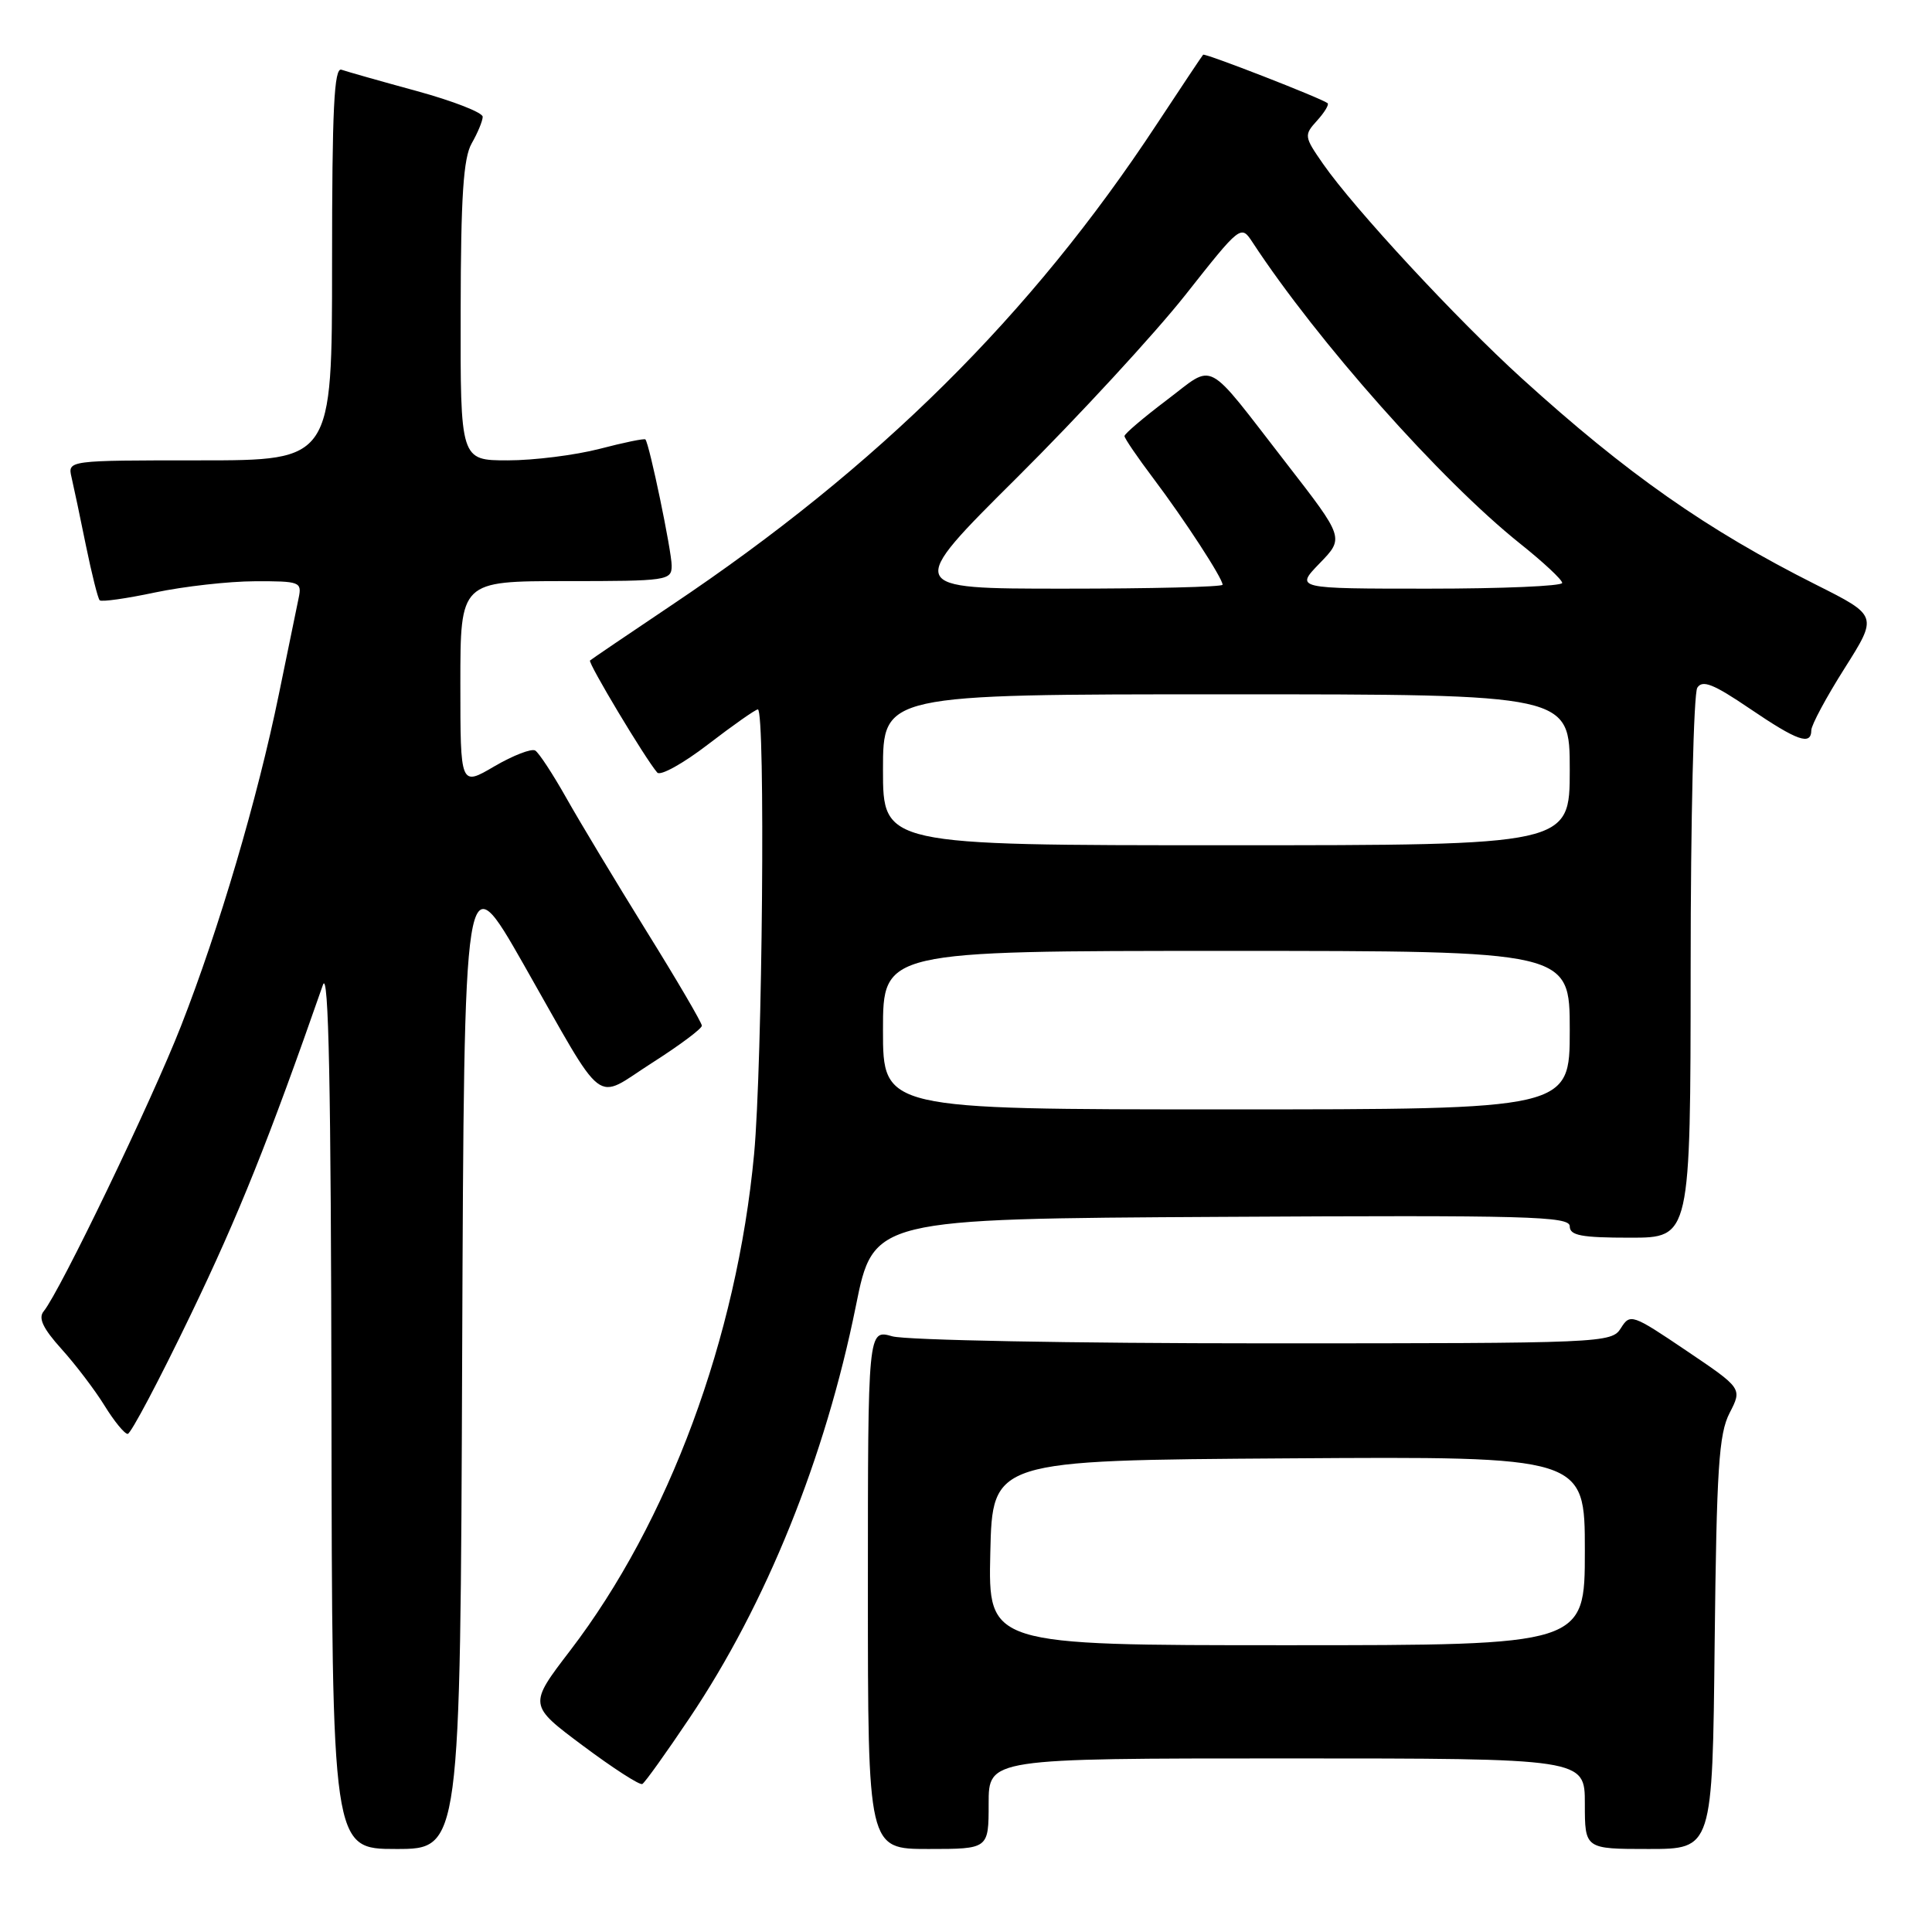 <?xml version="1.0" encoding="UTF-8" standalone="no"?>
<!DOCTYPE svg PUBLIC "-//W3C//DTD SVG 1.1//EN" "http://www.w3.org/Graphics/SVG/1.1/DTD/svg11.dtd" >
<svg xmlns="http://www.w3.org/2000/svg" xmlns:xlink="http://www.w3.org/1999/xlink" version="1.1" viewBox="0 0 256 256">
 <g >
 <path fill="currentColor"
d=" M 61.24 179.47 C 61.50 113.95 61.50 113.95 69.39 127.80 C 80.47 147.27 78.58 145.82 86.38 140.85 C 90.02 138.53 93.00 136.31 93.00 135.91 C 93.00 135.52 89.69 129.86 85.64 123.35 C 81.60 116.83 76.83 108.91 75.05 105.75 C 73.27 102.59 71.41 99.75 70.92 99.45 C 70.43 99.15 68.00 100.09 65.51 101.54 C 61.00 104.19 61.00 104.19 61.00 90.60 C 61.00 77.00 61.00 77.00 75.00 77.00 C 88.45 77.00 89.00 76.92 89.00 74.95 C 89.00 73.03 86.05 58.83 85.52 58.23 C 85.39 58.07 82.65 58.64 79.43 59.48 C 76.21 60.31 70.75 61.00 67.29 61.00 C 61.00 61.00 61.00 61.00 61.04 41.25 C 61.06 26.01 61.40 20.93 62.50 19.00 C 63.29 17.62 63.95 16.04 63.96 15.48 C 63.98 14.92 60.06 13.39 55.25 12.07 C 50.44 10.76 45.94 9.48 45.25 9.24 C 44.27 8.88 44.00 14.43 44.00 34.89 C 44.00 61.00 44.00 61.00 26.48 61.00 C 8.96 61.00 8.96 61.00 9.48 63.25 C 9.77 64.49 10.63 68.56 11.39 72.31 C 12.16 76.05 12.97 79.31 13.21 79.54 C 13.44 79.78 16.76 79.31 20.57 78.50 C 24.38 77.70 30.32 77.03 33.77 77.02 C 39.75 77.00 40.02 77.10 39.57 79.25 C 39.31 80.49 38.14 86.22 36.95 92.00 C 34.11 105.85 29.04 123.04 23.99 135.94 C 20.09 145.91 7.95 171.12 5.79 173.75 C 5.04 174.65 5.69 176.02 8.15 178.75 C 10.01 180.81 12.58 184.19 13.85 186.25 C 15.12 188.31 16.50 190.00 16.92 190.00 C 17.33 190.00 21.08 182.91 25.25 174.25 C 31.65 160.96 35.62 151.05 42.79 130.50 C 43.55 128.34 43.86 143.99 43.92 186.25 C 44.00 245.00 44.00 245.00 52.49 245.00 C 60.99 245.00 60.99 245.00 61.24 179.47 Z  M 131.00 239.00 C 131.00 233.00 131.00 233.00 170.50 233.00 C 210.00 233.00 210.00 233.00 210.00 239.00 C 210.00 245.00 210.00 245.00 218.45 245.00 C 226.91 245.00 226.91 245.00 227.20 217.75 C 227.46 194.58 227.75 190.01 229.18 187.23 C 230.86 183.97 230.86 183.97 223.45 178.97 C 216.28 174.13 216.00 174.03 214.78 175.98 C 213.54 177.96 212.57 178.00 167.50 178.00 C 142.12 178.00 120.03 177.58 118.24 177.07 C 115.00 176.14 115.00 176.14 115.00 210.57 C 115.00 245.00 115.00 245.00 123.00 245.00 C 131.00 245.00 131.00 245.00 131.00 239.00 Z  M 91.36 227.66 C 101.52 212.56 109.35 193.15 113.40 173.08 C 115.73 161.50 115.73 161.50 161.87 161.24 C 202.46 161.01 208.00 161.16 208.00 162.49 C 208.00 163.71 209.53 164.00 216.00 164.00 C 224.00 164.00 224.00 164.00 224.02 128.25 C 224.02 108.59 224.42 91.88 224.90 91.13 C 225.58 90.05 227.04 90.63 231.83 93.88 C 238.18 98.19 239.99 98.83 240.01 96.75 C 240.02 96.06 242.00 92.37 244.42 88.55 C 248.82 81.59 248.82 81.59 240.66 77.49 C 226.15 70.20 215.57 62.78 201.63 50.12 C 193.01 42.29 179.46 27.67 175.33 21.74 C 172.79 18.09 172.77 17.91 174.52 15.98 C 175.51 14.89 176.14 13.84 175.91 13.67 C 175.07 13.01 159.66 7.01 159.42 7.25 C 159.29 7.39 156.51 11.55 153.25 16.50 C 136.62 41.77 116.40 61.82 89.00 80.18 C 83.22 84.06 78.35 87.36 78.18 87.52 C 77.87 87.80 85.52 100.57 87.09 102.37 C 87.50 102.85 90.54 101.16 93.84 98.62 C 97.15 96.08 100.11 94.00 100.42 94.00 C 101.44 94.00 101.03 141.06 99.92 152.94 C 97.64 177.25 88.60 201.66 75.54 218.72 C 70.02 225.93 70.02 225.93 77.26 231.33 C 81.24 234.30 84.77 236.58 85.11 236.39 C 85.45 236.21 88.26 232.28 91.36 227.66 Z  M 131.22 205.75 C 131.50 193.50 131.50 193.50 170.75 193.24 C 210.00 192.98 210.00 192.98 210.00 205.49 C 210.00 218.00 210.00 218.00 170.47 218.00 C 130.94 218.00 130.94 218.00 131.22 205.75 Z  M 117.00 136.50 C 117.00 126.00 117.00 126.00 162.50 126.00 C 208.00 126.00 208.00 126.00 208.00 136.50 C 208.00 147.00 208.00 147.00 162.50 147.00 C 117.00 147.00 117.00 147.00 117.00 136.50 Z  M 117.00 102.00 C 117.00 92.00 117.00 92.00 162.50 92.00 C 208.00 92.00 208.00 92.00 208.00 102.00 C 208.00 112.00 208.00 112.00 162.50 112.00 C 117.00 112.00 117.00 112.00 117.00 102.00 Z  M 134.79 63.25 C 142.94 55.14 152.95 44.28 157.03 39.13 C 164.41 29.78 164.43 29.77 165.97 32.11 C 174.56 45.22 190.92 63.64 201.38 72.00 C 204.47 74.46 207.00 76.82 207.00 77.24 C 207.00 77.66 199.04 78.00 189.30 78.00 C 171.61 78.00 171.61 78.00 174.86 74.64 C 178.12 71.28 178.12 71.28 170.45 61.39 C 159.48 47.25 161.10 48.11 154.60 53.01 C 151.52 55.34 149.00 57.48 149.00 57.78 C 149.00 58.08 150.73 60.61 152.84 63.41 C 156.94 68.85 162.00 76.62 162.00 77.48 C 162.00 77.77 152.54 78.00 140.97 78.00 C 119.95 78.00 119.95 78.00 134.79 63.25 Z "/>
</g>
</svg>